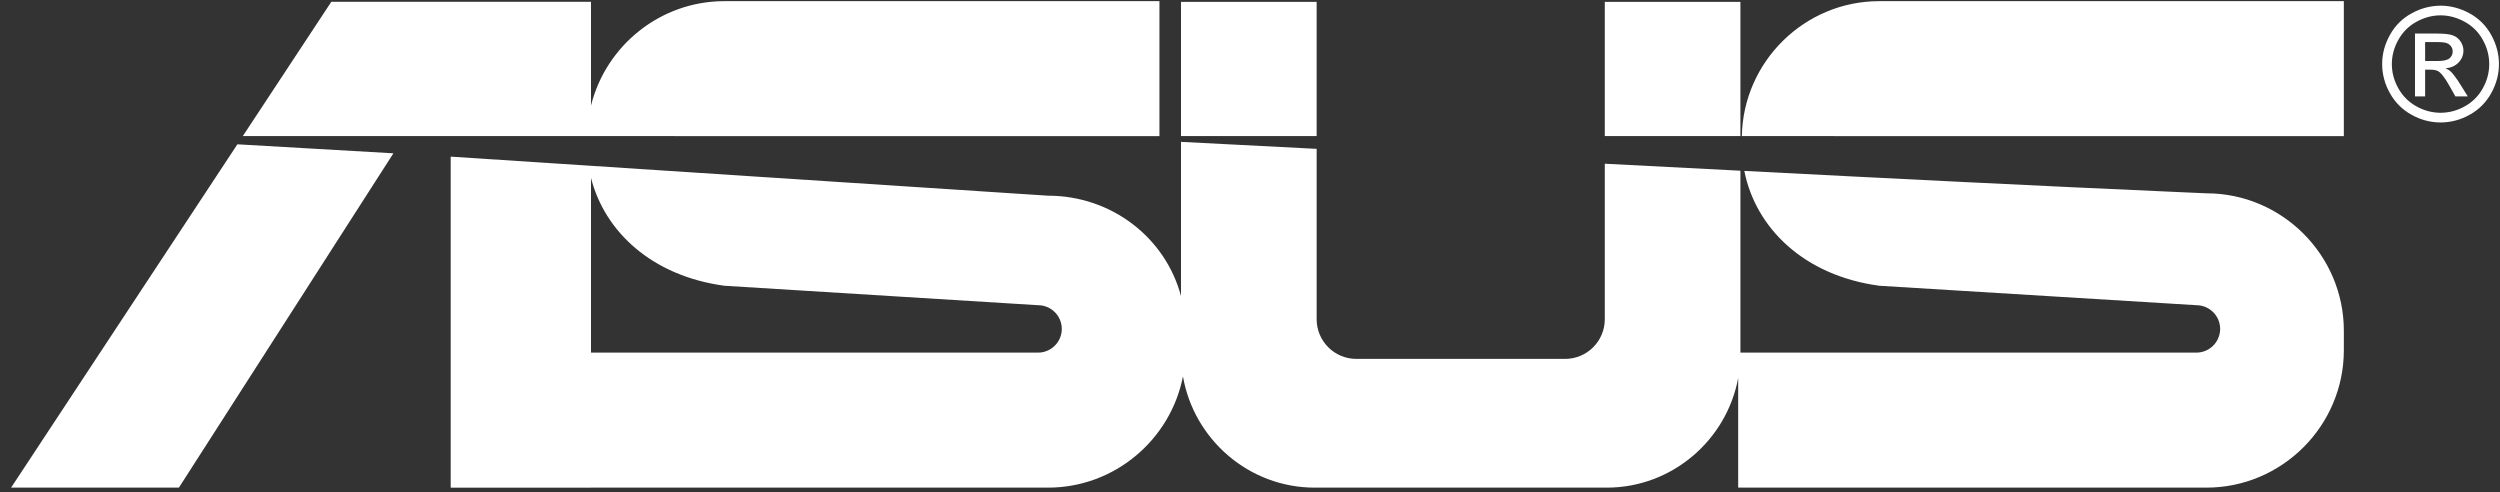 <?xml version="1.0" encoding="UTF-8"?>
<svg width="188px" height="37px" viewBox="0 0 188 37" version="1.1" xmlns="http://www.w3.org/2000/svg" xmlns:xlink="http://www.w3.org/1999/xlink">
    <rect x="0" y="0" width="188" height="37" fill="#333333" stroke="none"/>
    <!-- Generator: Sketch 50.2 (55047) - http://www.bohemiancoding.com/sketch -->
    <title>asus-6630</title>
    <desc>Created with Sketch.</desc>
    <defs></defs>
    <g id="Page-1" stroke="none" stroke-width="1" fill="none" fill-rule="evenodd">
        <g id="asus-6630" fill="#000000" fill-rule="nonzero">
            <path d="M183.533,0.427 C184.269,0.427 184.99,0.615 185.693,0.993 C186.386,1.364 186.957,1.928 187.334,2.618 C187.725,3.321 187.922,4.056 187.922,4.821 C187.922,5.577 187.729,6.305 187.342,7.002 C186.968,7.688 186.404,8.253 185.719,8.629 C185.053,9.008 184.3,9.208 183.533,9.209 C182.766,9.208 182.013,9.008 181.347,8.629 C180.661,8.253 180.096,7.688 179.72,7.002 C179.34,6.338 179.14,5.586 179.138,4.821 C179.138,4.056 179.335,3.321 179.728,2.618 C180.107,1.928 180.679,1.363 181.374,0.993 C182.035,0.626 182.777,0.432 183.533,0.427 Z M183.533,1.154 C182.916,1.154 182.316,1.313 181.732,1.629 C181.148,1.945 180.691,2.398 180.361,2.984 C180.031,3.572 179.867,4.184 179.867,4.821 C179.867,5.452 180.029,6.058 180.353,6.638 C180.675,7.218 181.128,7.671 181.71,7.995 C182.265,8.311 182.893,8.479 183.532,8.481 C184.171,8.479 184.799,8.311 185.354,7.995 C185.925,7.681 186.395,7.21 186.708,6.638 C187.03,6.058 187.19,5.452 187.19,4.821 C187.19,4.183 187.028,3.571 186.7,2.984 C186.372,2.398 185.915,1.945 185.329,1.629 C184.743,1.313 184.145,1.154 183.533,1.154 Z M181.607,7.247 L181.607,2.523 L183.228,2.523 C183.785,2.523 184.187,2.565 184.435,2.652 C184.683,2.739 184.88,2.892 185.029,3.109 C185.175,3.328 185.25,3.558 185.25,3.802 C185.25,4.148 185.127,4.448 184.881,4.703 C184.633,4.96 184.307,5.102 183.899,5.135 C184.067,5.204 184.202,5.287 184.301,5.385 C184.49,5.572 184.723,5.884 185,6.323 L185.576,7.247 L184.644,7.247 L184.224,6.502 C183.894,5.918 183.63,5.551 183.427,5.404 C183.288,5.295 183.083,5.241 182.816,5.241 L182.369,5.241 L182.369,7.247 L181.607,7.247 Z M182.369,4.589 L183.295,4.589 C183.736,4.589 184.037,4.521 184.199,4.39 C184.358,4.263 184.447,4.069 184.441,3.866 C184.442,3.732 184.401,3.601 184.324,3.491 C184.243,3.379 184.131,3.294 184.002,3.245 C183.863,3.189 183.609,3.163 183.234,3.163 L182.369,3.163 L182.369,4.589 Z M98.865,0.138 L99.011,0.138 L99.011,10.234 L88.811,10.234 L88.811,0.138 L98.865,0.138 Z M54.473,21.488 L78.064,22.951 C79.045,22.951 79.847,23.754 79.847,24.734 C79.847,25.714 79.045,26.517 78.064,26.517 L44.443,26.517 L44.443,13.375 C45.476,17.433 49.032,20.752 54.473,21.488 Z M44.443,36.67 L78.815,36.67 C83.825,36.67 88.032,33.055 88.959,28.305 C89.777,33.039 93.918,36.67 98.866,36.67 L120.827,36.67 C125.733,36.67 129.848,33.098 130.712,28.42 L130.712,36.67 L165.923,36.67 C171.607,36.67 176.257,32.02 176.257,26.334 L176.257,24.871 C176.257,19.187 171.607,14.537 165.923,14.537 L163.991,14.452 C153.036,13.97 142.114,13.418 131.173,12.853 C132.025,17.146 135.648,20.72 141.321,21.488 L165.171,22.951 C166.155,22.954 166.952,23.75 166.956,24.734 C166.952,25.718 166.155,26.514 165.171,26.517 L130.88,26.517 L130.88,12.838 L120.681,12.312 L120.681,24.012 C120.677,25.654 119.346,26.985 117.704,26.989 L101.989,26.989 C100.346,26.985 99.016,25.655 99.012,24.012 L99.012,11.194 L88.811,10.668 L88.811,22.266 C87.645,17.879 83.595,14.716 78.815,14.716 L33.892,11.779 L33.892,36.671 L44.443,36.671 L44.443,36.67 Z M87.19,10.239 L87.19,0.087 L54.473,0.087 C49.643,0.087 45.561,3.444 44.443,7.941 L44.443,0.137 L24.914,0.137 L18.259,10.234 L44.142,10.234 L87.19,10.239 Z M29.584,11.529 L13.453,36.67 L0.834,36.67 L17.852,10.852 L29.584,11.529 Z M176.256,10.239 L176.256,0.087 L141.32,0.087 C135.699,0.087 131.09,4.636 130.988,10.234 L176.256,10.239 Z M120.68,10.234 L120.68,0.138 L130.879,0.138 L130.879,10.234 L120.68,10.234 Z" id="Shape" fill="#ffffff"/>
        </g>
    </g>
</svg>
